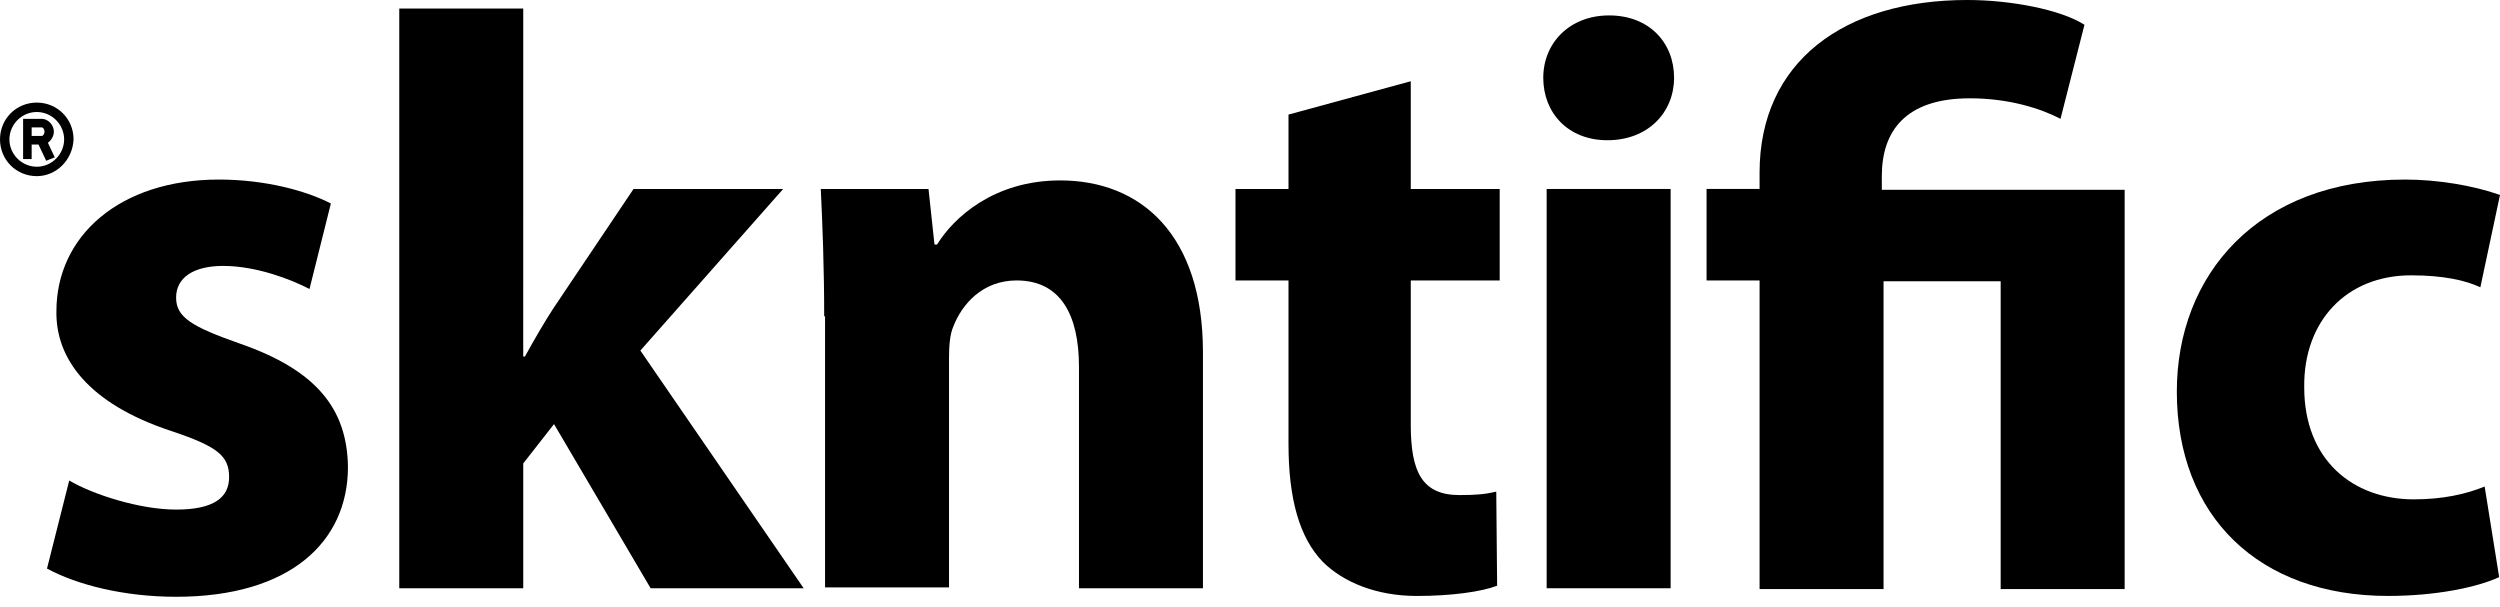 <svg fill="none" height="26" viewBox="0 0 107 26" width="107" xmlns="http://www.w3.org/2000/svg"><g fill="#000"><path d="m1.574 7.539c-.878 0-1.574-.695-1.574-1.574 0-.878.695-1.574 1.574-1.574.878 0 1.574.695 1.574 1.574-.037.878-.732 1.574-1.574 1.574zm0-2.745c-.659 0-1.171.549-1.171 1.171 0 .659.549 1.171 1.171 1.171.659 0 1.171-.549 1.171-1.171 0-.622-.512-1.171-1.171-1.171zm.403 2.086-.329-.695h-.293v.622h-.366v-1.72h.805c.256 0 .512.256.512.549 0 .183-.11.366-.256.476l.293.622zm-.622-1.061h.439c.037 0 .11-.073.11-.183 0-.11-.073-.183-.11-.183h-.439z"/><path d="m71.65 3.331c0 1.464-1.098 2.671-2.854 2.671-1.683 0-2.744-1.171-2.744-2.671 0-1.5 1.134-2.671 2.818-2.671 1.72 0 2.781 1.171 2.781 2.671z"/><path d="m2.963 20.566c.988.586 3.001 1.244 4.574 1.244 1.61 0 2.269-.512 2.269-1.391 0-.915-.512-1.317-2.488-1.976-3.55-1.171-4.94-3.111-4.904-5.123 0-3.22 2.708-5.635 6.953-5.635 1.976 0 3.733.476 4.794 1.025l-.915 3.659c-.768-.403-2.269-.988-3.696-.988-1.281 0-2.013.512-2.013 1.354 0 .842.659 1.244 2.744 1.976 3.257 1.134 4.574 2.781 4.611 5.269 0 3.22-2.488 5.562-7.355 5.562-2.232 0-4.245-.512-5.526-1.208z"/><path d="m22.394 15.26h.073c.403-.732.805-1.427 1.208-2.049l3.44-5.123h6.404l-6.111 6.916 6.989 10.173h-6.55l-4.135-7.026-1.317 1.683v5.343h-5.306v-24.811h5.306z"/><path d="m35.275 13.54c0-2.122-.073-3.916-.146-5.452h4.611l.256 2.379h.11c.695-1.134 2.415-2.745 5.269-2.745 3.476 0 6.111 2.342 6.111 7.355v10.1h-5.306v-9.478c0-2.196-.768-3.696-2.671-3.696-1.464 0-2.342 1.025-2.708 1.976-.146.329-.183.842-.183 1.317v9.844h-5.306v-11.6z"/><path d="m60.381 3.477v4.611h3.806v3.916h-3.806v6.184c0 2.049.512 3.001 2.086 3.001.732 0 1.098-.037 1.573-.146l.037 4.025c-.659.256-1.939.439-3.44.439-1.72 0-3.147-.586-4.025-1.464-.988-1.025-1.464-2.671-1.464-5.05v-6.989h-2.269v-3.916h2.269v-3.184z"/><path d="m71.503 8.088h-5.306v17.089h5.306z"/><path d="m75.31 25.177v-13.174h-2.269v-3.916h2.269v-.695c0-4.757 3.623-7.392 8.892-7.392 1.83 0 3.989.403 5.013 1.061l-1.025 4.025c-.842-.439-2.196-.878-3.879-.878-2.781 0-3.769 1.427-3.769 3.33v.586h10.393v17.089h-5.306v-13.174h-5.013v13.174h-5.306z"/><path d="m106.964 24.701c-.952.439-2.708.805-4.757.805-5.526 0-9.039-3.403-9.039-8.746 0-4.977 3.44-9.075 9.771-9.075 1.39 0 2.927.256 4.061.659l-.841 3.952c-.622-.293-1.574-.512-2.964-.512-2.781 0-4.611 1.976-4.574 4.794 0 3.111 2.086 4.794 4.684 4.794 1.245 0 2.233-.22 3.038-.549z"/></g></svg>